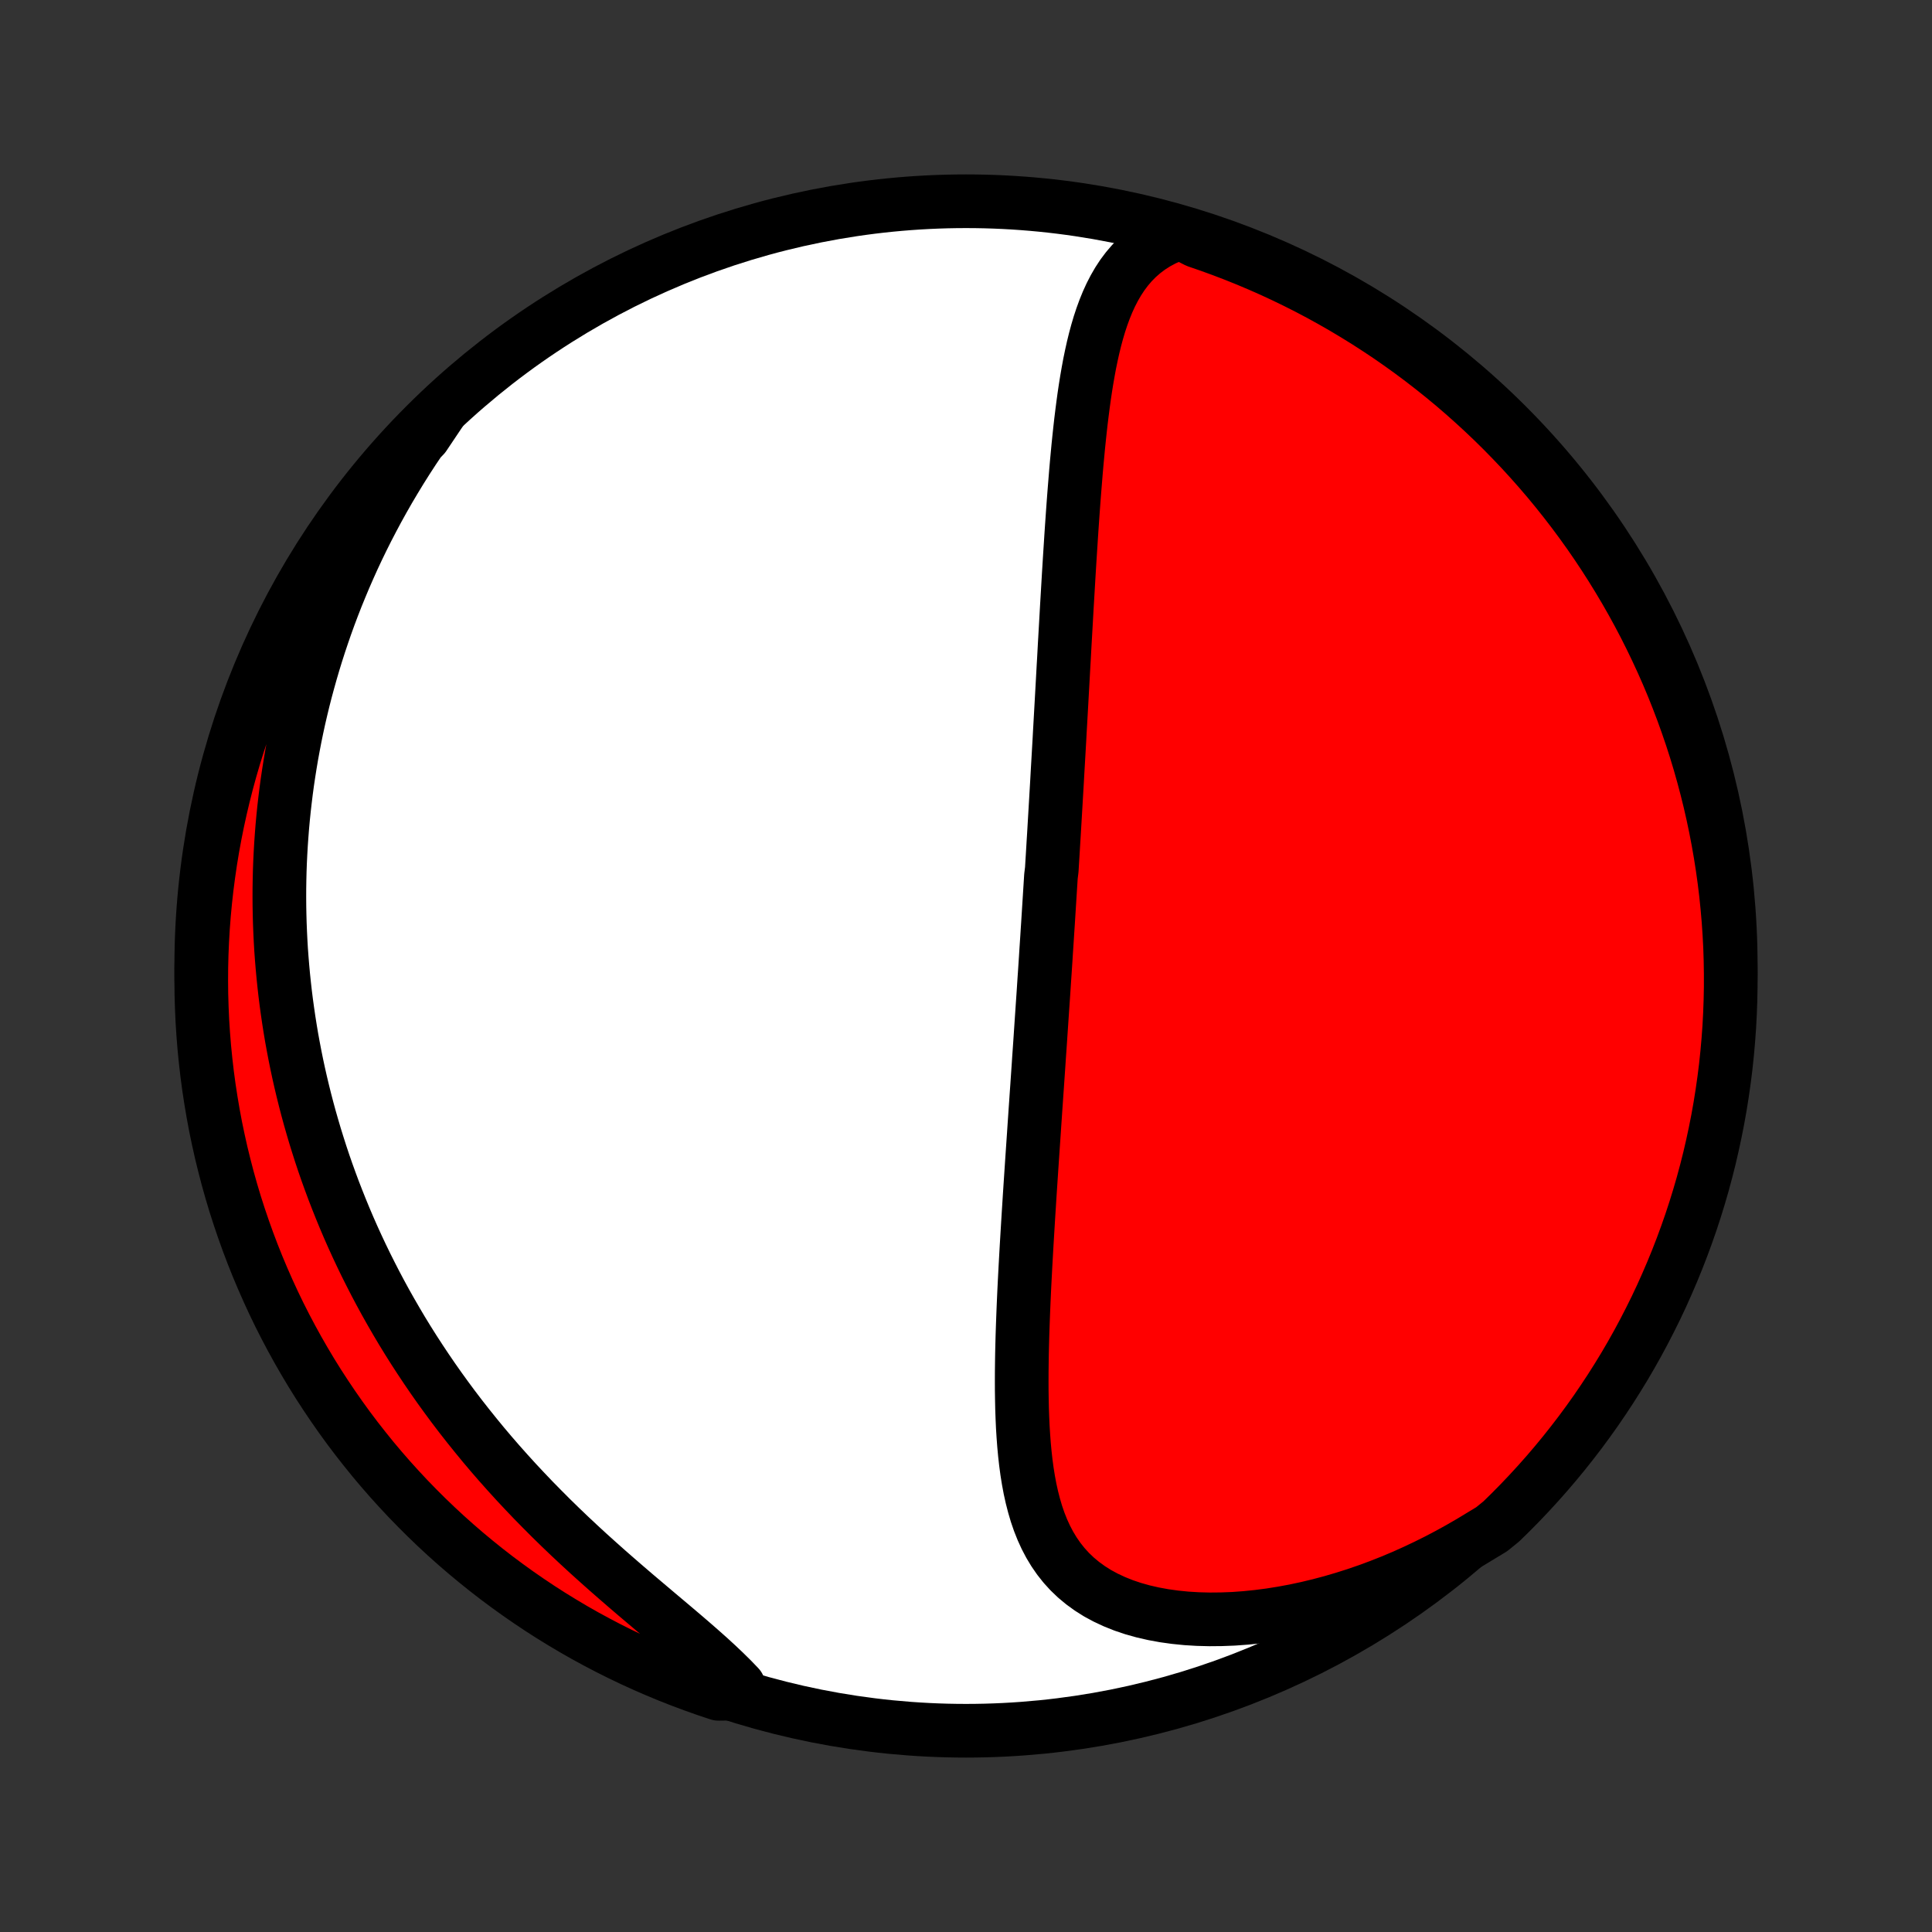 <?xml version="1.0" encoding="utf-8" standalone="no"?>
<!DOCTYPE svg PUBLIC "-//W3C//DTD SVG 1.1//EN"
  "http://www.w3.org/Graphics/SVG/1.1/DTD/svg11.dtd">
<!-- Created with matplotlib (http://matplotlib.org/) -->
<svg height="72pt" version="1.1" viewBox="0 0 72 72" width="72pt" xmlns="http://www.w3.org/2000/svg" xmlns:xlink="http://www.w3.org/1999/xlink">
 <rect x="0" y="0" width="72" height="72" fill="#333333" stroke="none"/>
 <defs>
  <style type="text/css">
*{stroke-linecap:butt;stroke-linejoin:round;}
  </style>
 </defs>
 <g id="figure_1">
  <g id="patch_1">
   <path d="
M0 72
L72 72
L72 0
L0 0
z
" style="fill:none;"/>
  </g>
  <g id="axes_1">
   <g id="PatchCollection_1">
    <defs>
     <path d="
M36 -7.5
C43.558 -7.5 50.808 -10.503 56.153 -15.848
C61.497 -21.192 64.5 -28.442 64.5 -36
C64.5 -43.558 61.497 -50.808 56.153 -56.153
C50.808 -61.497 43.558 -64.5 36 -64.5
C28.442 -64.5 21.192 -61.497 15.848 -56.153
C10.503 -50.808 7.5 -43.558 7.5 -36
C7.5 -28.442 10.503 -21.192 15.848 -15.848
C21.192 -10.503 28.442 -7.5 36 -7.5
z
" id="C0_0_a811fe30f3"/>
     <path d="
M43.985 -63.33
L43.669 -63.216
L43.374 -63.084
L43.098 -62.936
L42.842 -62.772
L42.605 -62.593
L42.386 -62.401
L42.184 -62.196
L41.998 -61.978
L41.827 -61.75
L41.671 -61.512
L41.528 -61.265
L41.396 -61.009
L41.276 -60.746
L41.166 -60.476
L41.065 -60.2
L40.972 -59.919
L40.887 -59.632
L40.809 -59.342
L40.737 -59.048
L40.671 -58.75
L40.609 -58.45
L40.553 -58.147
L40.5 -57.842
L40.451 -57.536
L40.405 -57.228
L40.363 -56.92
L40.323 -56.61
L40.285 -56.301
L40.25 -55.99
L40.217 -55.68
L40.185 -55.37
L40.156 -55.061
L40.127 -54.752
L40.1 -54.443
L40.075 -54.135
L40.05 -53.828
L40.026 -53.523
L40.003 -53.218
L39.981 -52.914
L39.96 -52.612
L39.939 -52.31
L39.919 -52.011
L39.9 -51.712
L39.881 -51.416
L39.862 -51.12
L39.844 -50.826
L39.826 -50.534
L39.809 -50.243
L39.792 -49.953
L39.775 -49.666
L39.758 -49.379
L39.742 -49.095
L39.726 -48.811
L39.71 -48.53
L39.694 -48.249
L39.678 -47.971
L39.663 -47.693
L39.648 -47.417
L39.632 -47.143
L39.617 -46.869
L39.602 -46.597
L39.587 -46.327
L39.572 -46.057
L39.557 -45.789
L39.542 -45.522
L39.527 -45.256
L39.512 -44.991
L39.497 -44.728
L39.483 -44.465
L39.468 -44.203
L39.453 -43.942
L39.438 -43.682
L39.423 -43.423
L39.408 -43.164
L39.394 -42.906
L39.379 -42.649
L39.364 -42.393
L39.349 -42.137
L39.334 -41.881
L39.319 -41.626
L39.304 -41.371
L39.289 -41.117
L39.274 -40.863
L39.258 -40.609
L39.243 -40.356
L39.228 -40.103
L39.212 -39.849
L39.197 -39.596
L39.166 -39.343
L39.15 -39.089
L39.134 -38.836
L39.118 -38.582
L39.102 -38.328
L39.086 -38.074
L39.07 -37.82
L39.054 -37.565
L39.037 -37.309
L39.021 -37.053
L39.004 -36.797
L38.987 -36.54
L38.971 -36.282
L38.954 -36.024
L38.937 -35.764
L38.919 -35.504
L38.902 -35.243
L38.885 -34.981
L38.867 -34.718
L38.849 -34.455
L38.831 -34.19
L38.813 -33.923
L38.795 -33.656
L38.777 -33.387
L38.759 -33.117
L38.74 -32.846
L38.721 -32.573
L38.703 -32.299
L38.684 -32.023
L38.665 -31.746
L38.646 -31.467
L38.626 -31.186
L38.607 -30.904
L38.587 -30.62
L38.568 -30.334
L38.548 -30.046
L38.529 -29.757
L38.509 -29.465
L38.489 -29.172
L38.469 -28.877
L38.449 -28.58
L38.429 -28.28
L38.409 -27.979
L38.389 -27.676
L38.369 -27.37
L38.35 -27.063
L38.33 -26.753
L38.311 -26.442
L38.292 -26.128
L38.273 -25.812
L38.254 -25.494
L38.236 -25.174
L38.218 -24.853
L38.201 -24.529
L38.184 -24.204
L38.168 -23.876
L38.153 -23.547
L38.139 -23.216
L38.126 -22.884
L38.114 -22.55
L38.103 -22.215
L38.094 -21.879
L38.086 -21.542
L38.081 -21.204
L38.077 -20.865
L38.076 -20.526
L38.077 -20.186
L38.082 -19.846
L38.089 -19.507
L38.101 -19.168
L38.116 -18.83
L38.137 -18.493
L38.162 -18.158
L38.193 -17.825
L38.23 -17.494
L38.274 -17.166
L38.326 -16.841
L38.386 -16.52
L38.456 -16.203
L38.536 -15.892
L38.626 -15.586
L38.729 -15.286
L38.845 -14.994
L38.975 -14.709
L39.12 -14.433
L39.281 -14.166
L39.458 -13.91
L39.653 -13.664
L39.866 -13.43
L40.098 -13.208
L40.348 -13
L40.617 -12.805
L40.904 -12.624
L41.21 -12.459
L41.534 -12.308
L41.874 -12.172
L42.23 -12.052
L42.602 -11.948
L42.986 -11.86
L43.384 -11.787
L43.793 -11.73
L44.212 -11.688
L44.64 -11.662
L45.076 -11.651
L45.518 -11.655
L45.965 -11.672
L46.417 -11.705
L46.872 -11.751
L47.329 -11.81
L47.787 -11.883
L48.246 -11.968
L48.705 -12.066
L49.163 -12.176
L49.619 -12.297
L50.073 -12.43
L50.524 -12.573
L50.972 -12.727
L51.416 -12.891
L51.856 -13.065
L52.291 -13.248
L52.721 -13.441
L53.146 -13.642
L53.566 -13.851
L53.979 -14.068
L54.387 -14.293
L54.789 -14.525
L55.184 -14.764
L55.591 -15.01
L55.95 -15.302
L56.302 -15.647
L56.648 -15.998
L56.987 -16.355
L57.321 -16.719
L57.648 -17.088
L57.968 -17.463
L58.281 -17.843
L58.588 -18.23
L58.888 -18.621
L59.181 -19.018
L59.467 -19.42
L59.745 -19.827
L60.017 -20.239
L60.281 -20.656
L60.538 -21.077
L60.787 -21.503
L61.029 -21.934
L61.263 -22.369
L61.489 -22.808
L61.708 -23.25
L61.919 -23.697
L62.121 -24.148
L62.316 -24.602
L62.503 -25.059
L62.682 -25.52
L62.853 -25.985
L63.016 -26.452
L63.17 -26.922
L63.316 -27.395
L63.454 -27.87
L63.583 -28.348
L63.704 -28.828
L63.816 -29.311
L63.92 -29.796
L64.016 -30.282
L64.103 -30.77
L64.181 -31.26
L64.251 -31.751
L64.313 -32.243
L64.365 -32.737
L64.409 -33.232
L64.445 -33.727
L64.471 -34.223
L64.489 -34.72
L64.499 -35.217
L64.499 -35.715
L64.491 -36.212
L64.475 -36.709
L64.449 -37.206
L64.415 -37.703
L64.372 -38.199
L64.321 -38.695
L64.261 -39.19
L64.192 -39.684
L64.115 -40.176
L64.029 -40.667
L63.935 -41.157
L63.832 -41.646
L63.721 -42.133
L63.601 -42.617
L63.473 -43.1
L63.337 -43.581
L63.192 -44.059
L63.039 -44.535
L62.877 -45.008
L62.708 -45.479
L62.53 -45.946
L62.345 -46.411
L62.151 -46.873
L61.949 -47.331
L61.739 -47.785
L61.522 -48.236
L61.297 -48.684
L61.064 -49.127
L60.823 -49.567
L60.575 -50.002
L60.319 -50.433
L60.056 -50.86
L59.786 -51.282
L59.508 -51.7
L59.224 -52.112
L58.932 -52.52
L58.633 -52.923
L58.327 -53.321
L58.015 -53.713
L57.696 -54.1
L57.37 -54.481
L57.037 -54.857
L56.699 -55.227
L56.353 -55.591
L56.002 -55.95
L55.645 -56.302
L55.281 -56.648
L54.912 -56.987
L54.537 -57.321
L54.157 -57.648
L53.77 -57.968
L53.379 -58.281
L52.982 -58.588
L52.58 -58.888
L52.173 -59.181
L51.761 -59.467
L51.344 -59.745
L50.923 -60.017
L50.496 -60.281
L50.066 -60.538
L49.631 -60.787
L49.193 -61.029
L48.75 -61.263
L48.303 -61.489
L47.852 -61.708
L47.398 -61.919
L46.941 -62.121
L46.48 -62.316
L46.015 -62.503
L45.548 -62.682
L45.078 -62.853
L44.605 -63.016
z
" id="C0_1_83ad785114"/>
     <path d="
M16.449 -56.715
L16.176 -56.345
L15.911 -55.975
L15.655 -55.604
L15.406 -55.234
L15.165 -54.863
L14.932 -54.493
L14.707 -54.123
L14.488 -53.754
L14.278 -53.386
L14.074 -53.018
L13.878 -52.651
L13.688 -52.285
L13.505 -51.92
L13.329 -51.557
L13.159 -51.194
L12.996 -50.832
L12.839 -50.472
L12.688 -50.112
L12.542 -49.754
L12.403 -49.398
L12.269 -49.042
L12.141 -48.688
L12.019 -48.335
L11.901 -47.983
L11.789 -47.633
L11.682 -47.284
L11.58 -46.936
L11.483 -46.59
L11.39 -46.245
L11.302 -45.9
L11.219 -45.557
L11.14 -45.216
L11.066 -44.875
L10.996 -44.535
L10.931 -44.197
L10.869 -43.859
L10.812 -43.523
L10.759 -43.188
L10.709 -42.853
L10.664 -42.519
L10.623 -42.186
L10.585 -41.854
L10.551 -41.522
L10.521 -41.192
L10.495 -40.861
L10.472 -40.532
L10.453 -40.203
L10.437 -39.874
L10.425 -39.546
L10.417 -39.218
L10.412 -38.891
L10.411 -38.564
L10.413 -38.237
L10.419 -37.91
L10.428 -37.584
L10.441 -37.258
L10.457 -36.931
L10.476 -36.605
L10.5 -36.279
L10.527 -35.952
L10.557 -35.626
L10.591 -35.299
L10.628 -34.972
L10.669 -34.644
L10.714 -34.317
L10.762 -33.989
L10.814 -33.66
L10.869 -33.331
L10.929 -33.002
L10.992 -32.672
L11.059 -32.341
L11.13 -32.01
L11.205 -31.678
L11.284 -31.346
L11.367 -31.012
L11.454 -30.678
L11.545 -30.344
L11.641 -30.008
L11.74 -29.672
L11.845 -29.334
L11.953 -28.996
L12.066 -28.657
L12.184 -28.317
L12.307 -27.976
L12.434 -27.634
L12.567 -27.291
L12.704 -26.948
L12.846 -26.603
L12.993 -26.258
L13.146 -25.911
L13.304 -25.564
L13.468 -25.215
L13.637 -24.866
L13.812 -24.517
L13.992 -24.166
L14.178 -23.815
L14.37 -23.463
L14.569 -23.11
L14.773 -22.757
L14.983 -22.403
L15.2 -22.049
L15.423 -21.695
L15.653 -21.341
L15.889 -20.986
L16.131 -20.632
L16.38 -20.278
L16.636 -19.924
L16.898 -19.57
L17.167 -19.217
L17.443 -18.865
L17.725 -18.514
L18.013 -18.163
L18.308 -17.814
L18.61 -17.466
L18.918 -17.12
L19.231 -16.776
L19.551 -16.434
L19.876 -16.093
L20.207 -15.756
L20.542 -15.42
L20.882 -15.088
L21.227 -14.758
L21.575 -14.432
L21.927 -14.108
L22.281 -13.789
L22.637 -13.472
L22.994 -13.16
L23.351 -12.851
L23.708 -12.545
L24.064 -12.244
L24.416 -11.946
L24.765 -11.652
L25.109 -11.362
L25.447 -11.075
L25.778 -10.791
L26.099 -10.511
L26.411 -10.234
L26.711 -9.959
L26.998 -9.687
L27.272 -9.417
L27.53 -9.149
L27.252 -8.882
L26.78 -8.876
L26.31 -9.033
L25.844 -9.198
L25.381 -9.371
L24.921 -9.552
L24.464 -9.742
L24.011 -9.939
L23.562 -10.144
L23.116 -10.357
L22.674 -10.578
L22.237 -10.807
L21.803 -11.043
L21.374 -11.287
L20.95 -11.539
L20.529 -11.798
L20.114 -12.064
L19.704 -12.338
L19.298 -12.619
L18.898 -12.907
L18.502 -13.202
L18.112 -13.504
L17.728 -13.813
L17.349 -14.128
L16.976 -14.45
L16.608 -14.779
L16.247 -15.114
L15.891 -15.456
L15.542 -15.804
L15.198 -16.158
L14.862 -16.518
L14.531 -16.884
L14.207 -17.256
L13.89 -17.633
L13.58 -18.017
L13.276 -18.405
L12.979 -18.799
L12.69 -19.198
L12.407 -19.603
L12.132 -20.012
L11.863 -20.426
L11.602 -20.845
L11.349 -21.269
L11.103 -21.697
L10.865 -22.129
L10.634 -22.566
L10.411 -23.006
L10.196 -23.451
L9.989 -23.9
L9.79 -24.352
L9.598 -24.808
L9.415 -25.267
L9.24 -25.729
L9.073 -26.195
L8.914 -26.663
L8.763 -27.134
L8.621 -27.608
L8.487 -28.085
L8.362 -28.564
L8.244 -29.046
L8.136 -29.529
L8.035 -30.014
L7.944 -30.502
L7.861 -30.99
L7.786 -31.481
L7.72 -31.973
L7.663 -32.466
L7.614 -32.96
L7.574 -33.455
L7.542 -33.95
L7.52 -34.447
L7.505 -34.944
L7.5 -35.441
L7.503 -35.938
L7.515 -36.436
L7.536 -36.933
L7.565 -37.43
L7.603 -37.927
L7.65 -38.423
L7.705 -38.918
L7.769 -39.412
L7.841 -39.905
L7.922 -40.398
L8.012 -40.888
L8.11 -41.378
L8.217 -41.865
L8.332 -42.351
L8.455 -42.835
L8.587 -43.317
L8.727 -43.796
L8.876 -44.274
L9.033 -44.748
L9.198 -45.22
L9.371 -45.69
L9.552 -46.156
L9.742 -46.619
L9.939 -47.079
L10.144 -47.536
L10.357 -47.989
L10.578 -48.438
L10.807 -48.884
L11.043 -49.325
L11.287 -49.763
L11.539 -50.197
L11.798 -50.626
L12.064 -51.05
L12.338 -51.471
L12.619 -51.886
L12.907 -52.296
L13.202 -52.702
L13.504 -53.102
L13.813 -53.498
L14.128 -53.888
L14.45 -54.272
L14.779 -54.651
L15.114 -55.024
L15.456 -55.392
L15.804 -55.753
z
" id="C0_2_32eecea61e"/>
    </defs>
    <g clip-path="url(#p1bffca34e9)">
     <use style="fill:#ffffff;stroke:#000000;stroke-width:2.0;" x="0.0" xlink:href="#C0_0_a811fe30f3" y="72.0"/>
    </g>
    <g clip-path="url(#p1bffca34e9)">
     <use style="fill:#ff0000;stroke:#000000;stroke-width:2.0;" x="0.0" xlink:href="#C0_1_83ad785114" y="72.0"/>
    </g>
    <g clip-path="url(#p1bffca34e9)">
     <use style="fill:#ff0000;stroke:#000000;stroke-width:2.0;" x="0.0" xlink:href="#C0_2_32eecea61e" y="72.0"/>
    </g>
   </g>
  </g>
 </g>
 <defs>
  <clipPath id="p1bffca34e9">
   <rect height="72.0" width="72.0" x="0.0" y="0.0"/>
  </clipPath>
 </defs>
</svg>
